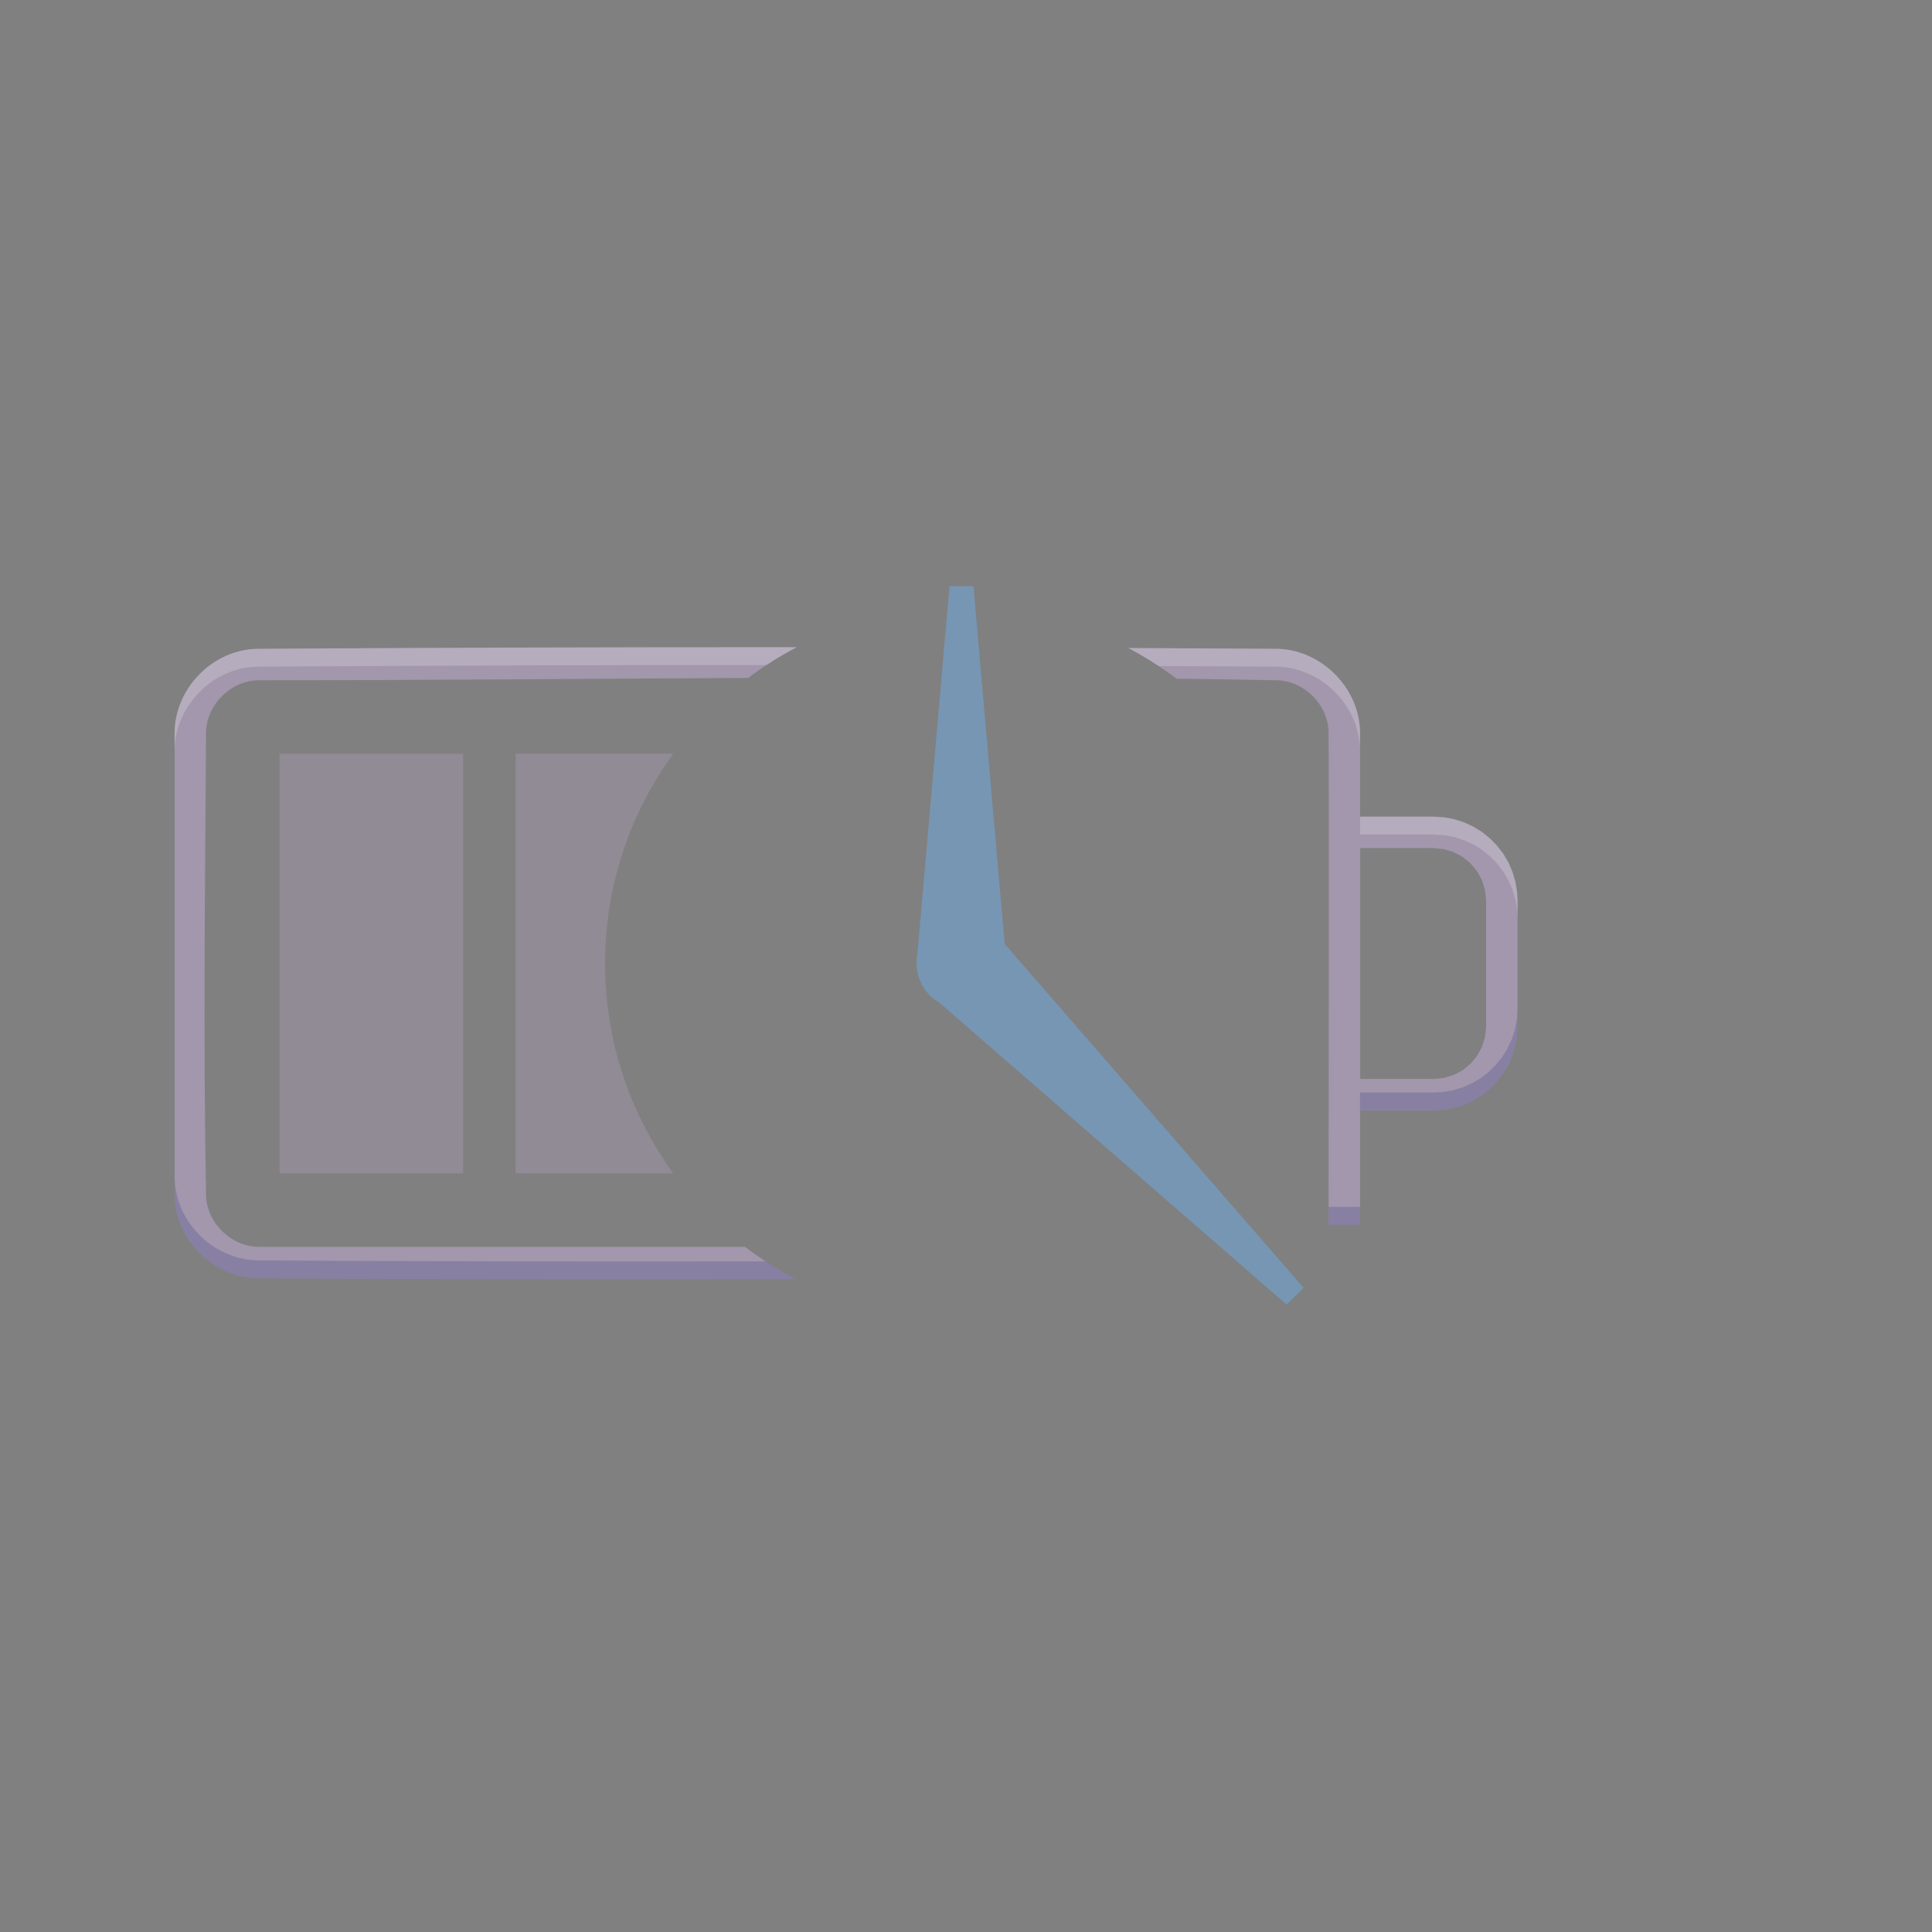 <?xml version="1.0" encoding="UTF-8" standalone="no"?><!DOCTYPE svg PUBLIC "-//W3C//DTD SVG 1.1//EN" "http://www.w3.org/Graphics/SVG/1.1/DTD/svg11.dtd"><svg width="100%" height="100%" viewBox="0 0 108 108" version="1.1" xmlns="http://www.w3.org/2000/svg" xmlns:xlink="http://www.w3.org/1999/xlink" xml:space="preserve" xmlns:serif="http://www.serif.com/" style="fill-rule:evenodd;clip-rule:evenodd;stroke-linejoin:round;stroke-miterlimit:2;"><rect x="0" y="0" width="108" height="108" fill="#808080" stroke="none"/><g id="Foreground"><g><g id="g98"><rect id="rect88" x="15.624" y="42.132" width="10.264" height="23.46" style="fill:#a297ac;fill-opacity:0.5;"/><path id="path92" d="M37.64,42.132c-2.4,3.293 -3.817,7.348 -3.817,11.73c0,4.383 1.417,8.438 3.817,11.731l-8.819,0l0,-23.461l8.819,0Z" style="fill:#a297ac;fill-opacity:0.5;"/><path id="path86" d="M44.546,36.178c-0.958,0.5 -1.87,1.076 -2.728,1.72c-9.12,0.045 -18.241,0.129 -27.361,0.129c-1.535,0.01 -2.908,1.349 -2.938,2.894c-0.055,8.64 -0.164,17.282 0.001,25.921c0.048,1.519 1.401,2.846 2.937,2.856l27.191,0c0.885,0.679 1.828,1.285 2.821,1.81c-10.026,0.014 -20.052,0.013 -30.078,-0.051c-2.425,-0.046 -4.583,-2.102 -4.631,-4.631l-0.001,-0.064l0,-25.799l0.001,-0.064c0.046,-2.415 2.102,-4.583 4.631,-4.631c10.051,-0.064 20.103,-0.094 30.155,-0.09Zm18.523,0.045c2.776,0.012 5.552,0.027 8.328,0.045c2.431,0.046 4.615,2.156 4.631,4.691l0,4.692l4.112,0l0.061,0.001l0.536,0.037l0.575,0.11l0.548,0.178l0.516,0.241l0.48,0.299l0.438,0.354l0.393,0.403l0.344,0.447l0.288,0.487l0.228,0.523l0.165,0.553l0.096,0.58l0.024,0.479l0,7.039l-0.037,0.597l-0.111,0.574l-0.177,0.548l-0.241,0.516l-0.3,0.48l-0.353,0.439l-0.403,0.393l-0.447,0.343l-0.487,0.288l-0.523,0.229l-0.554,0.164l-0.579,0.096l-0.48,0.025l-4.112,0l0,6.393l-1.759,0c0.004,-2.132 0.029,-25.994 -0.001,-27.584c-0.048,-1.491 -1.356,-2.808 -2.856,-2.855c-1.881,-0.036 -3.763,-0.065 -5.645,-0.087c-0.849,-0.642 -1.751,-1.217 -2.698,-1.718Zm12.968,11.188l0,12.903l4.142,0l0.553,-0.06l0.548,-0.17l0.468,-0.25l0.44,-0.355l0.365,-0.431l0.276,-0.494l0.177,-0.545l0.066,-0.551l0.001,-0.082l-0.001,-7.071l-0.059,-0.553l-0.17,-0.548l-0.27,-0.498l-0.385,-0.46l-0.44,-0.355l-0.501,-0.264l-0.515,-0.156l-0.553,-0.06l-4.142,0Z" style="fill:#a297ac;"/><path id="Shaded-edge" serif:id="Shaded edge" d="M9.759,65.762l0.001,0.064c0.048,2.529 2.206,4.585 4.631,4.631c9.465,0.06 18.931,0.065 28.396,0.053c0.543,0.359 1.104,0.692 1.682,0.998c-10.026,0.014 -20.052,0.013 -30.078,-0.051c-2.425,-0.046 -4.583,-2.102 -4.631,-4.631l-0.001,-0.064l0,-1Zm66.269,2.705l-1.759,0l0.001,-1l1.758,0l0,1Zm8.804,-12.085l0,1l-0.037,0.597l-0.111,0.574l-0.177,0.548l-0.241,0.516l-0.3,0.48l-0.353,0.439l-0.403,0.393l-0.447,0.343l-0.487,0.288l-0.523,0.229l-0.554,0.164l-0.579,0.096l-0.48,0.025l-4.112,0l0,-1l4.112,0l0.48,-0.025l0.579,-0.096l0.554,-0.164l0.523,-0.229l0.487,-0.288l0.447,-0.343l0.403,-0.393l0.353,-0.439l0.3,-0.48l0.241,-0.516l0.177,-0.548l0.111,-0.574l0.037,-0.597Z" style="fill:#1a237e;fill-opacity:0.2;"/><path id="Tinted-edge" serif:id="Tinted edge" d="M64.765,37.231c-0.547,-0.363 -1.113,-0.7 -1.696,-1.008c2.776,0.012 5.552,0.027 8.328,0.045c2.431,0.046 4.615,2.156 4.631,4.691l0,4.692l4.112,0l0.597,0.038l0.575,0.11l0.548,0.178l0.516,0.241l0.48,0.299l0.438,0.354l0.393,0.403l0.344,0.447l0.288,0.487l0.228,0.523l0.165,0.553l0.096,0.58l0.024,0.479l0,1l-0.024,-0.479l-0.096,-0.58l-0.165,-0.553l-0.228,-0.523l-0.288,-0.487l-0.344,-0.447l-0.393,-0.403l-0.438,-0.354l-0.48,-0.299l-0.516,-0.241l-0.548,-0.178l-0.575,-0.11l-0.597,-0.038l-4.112,0l0,-4.692c-0.016,-2.535 -2.2,-4.645 -4.631,-4.691c-2.211,-0.014 -4.421,-0.027 -6.632,-0.037Zm-55.006,4.732l0,-1l0.001,-0.064c0.046,-2.415 2.102,-4.583 4.631,-4.631c10.051,-0.064 20.103,-0.094 30.155,-0.09c-0.585,0.305 -1.153,0.639 -1.701,0.999c-9.485,0 -18.97,0.031 -28.454,0.091c-2.529,0.048 -4.585,2.216 -4.631,4.631l-0.001,0.064Z" style="fill:#fff;fill-opacity:0.2;"/></g><path id="path100" d="M54.417,32.768l1.841,21.094l-5.021,0l1.841,-21.094c1.674,0 -0.335,0 1.339,0Z" style="fill:#7696b4;"/><path id="path102" d="M71.929,72.929l-19.785,-17.198l3.528,-3.528l17.198,19.785c-1.176,1.176 0.235,-0.235 -0.941,0.941Z" style="fill:#7696b4;"/><ellipse id="ellipse106" cx="53.748" cy="53.862" rx="2.51" ry="2.51" style="fill:#7696b4;"/></g><rect id="Finish" x="0" y="0" width="108" height="108" style="fill:url(#_Radial1);"/></g><defs><radialGradient id="_Radial1" cx="0" cy="0" r="1" gradientUnits="userSpaceOnUse" gradientTransform="matrix(108,108,-108,108,-2.84217e-13,5.68434e-14)"><stop offset="0" style="stop-color:#fff;stop-opacity:0"/><stop offset="0.47" style="stop-color:#c4c4c4;stop-opacity:0"/><stop offset="1" style="stop-color:#b3b3b3;stop-opacity:0"/></radialGradient></defs></svg>
